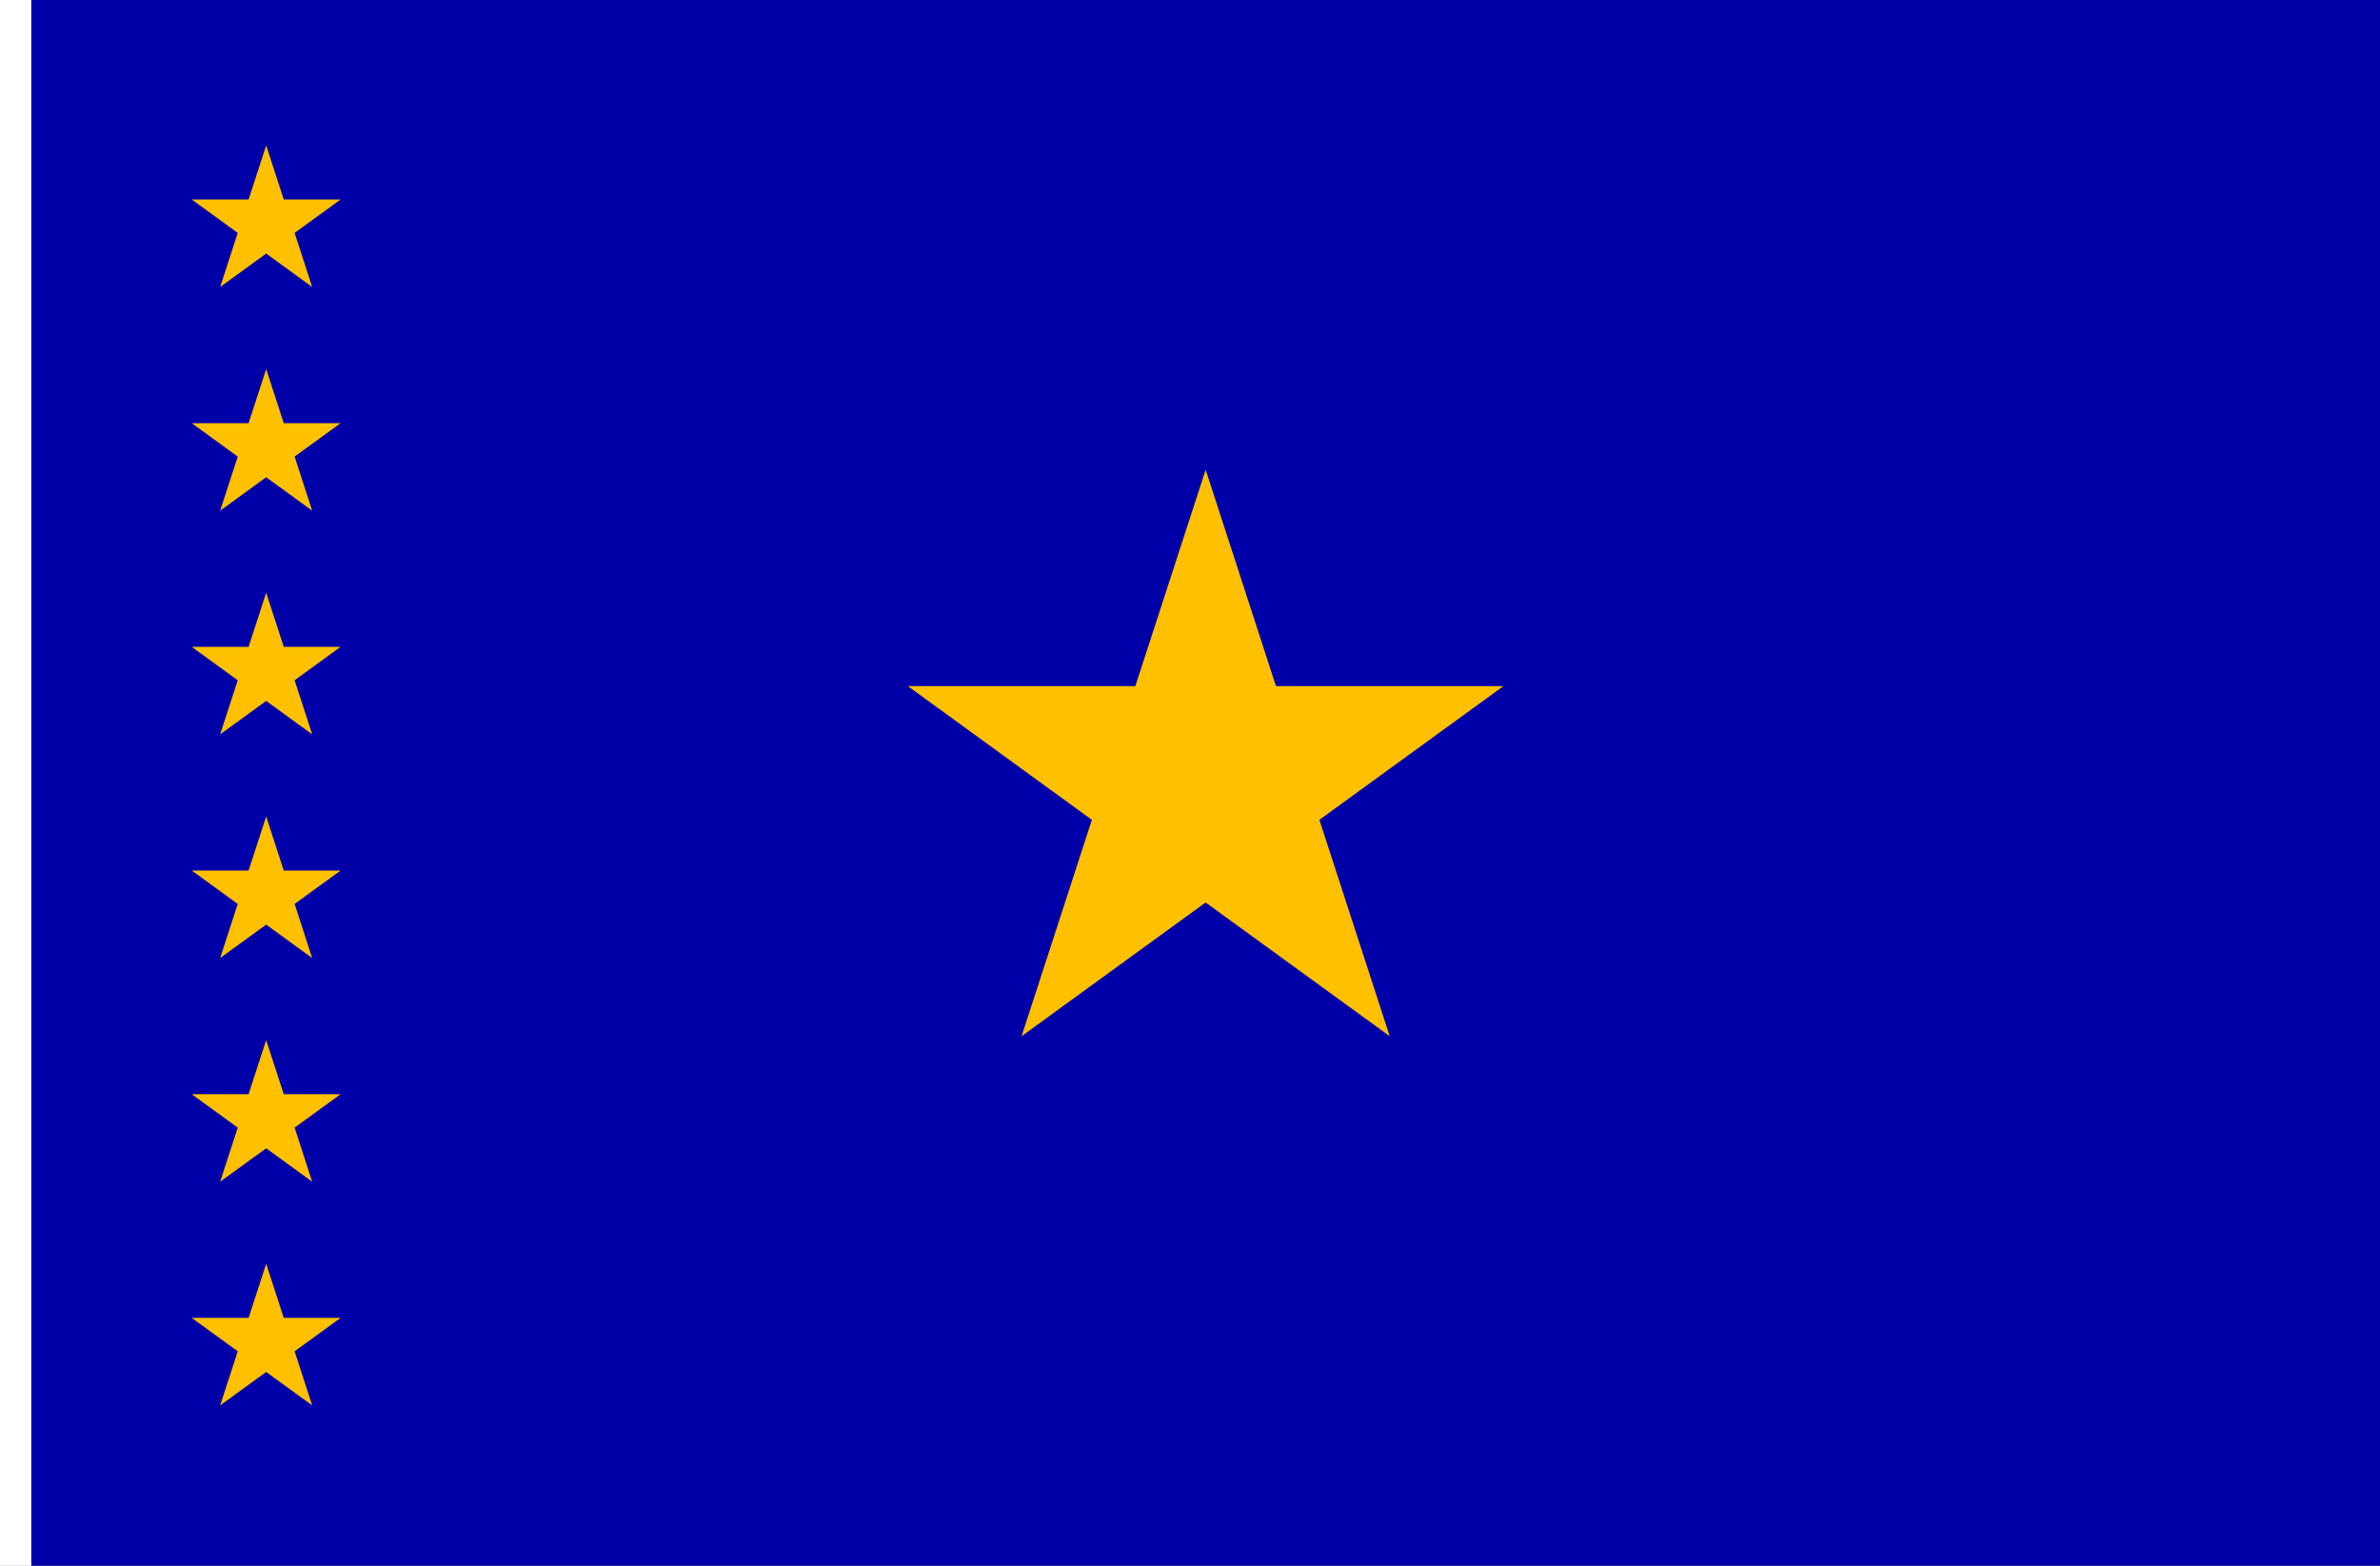 <?xml version="1.0" encoding="UTF-8" standalone="no"?>
<!-- Created with Inkscape (http://www.inkscape.org/) -->

<svg
   width="2736"
   height="1800"
   viewBox="0 0 723.9 476.25"
   version="1.1"
   id="svg8"
   inkscape:export-filename="C:\Users\厂永刄先生\Documents\GXI3CW2\,pjóŭ\Congo (Kinshasa).png"
   inkscape:export-xdpi="96"
   inkscape:export-ydpi="96"
   inkscape:version="1.3 (0e150ed6c4, 2023-07-21)"
   sodipodi:docname="cd_1960.svg"
   xmlns:inkscape="http://www.inkscape.org/namespaces/inkscape"
   xmlns:sodipodi="http://sodipodi.sourceforge.net/DTD/sodipodi-0.dtd"
   xmlns="http://www.w3.org/2000/svg"
   xmlns:svg="http://www.w3.org/2000/svg"
   xmlns:rdf="http://www.w3.org/1999/02/22-rdf-syntax-ns#"
   xmlns:cc="http://creativecommons.org/ns#"
   xmlns:dc="http://purl.org/dc/elements/1.1/">
  <rect x="0" y="0" width="723.9" height="476.25" fill="#808080" stroke="none"/>
  <defs
     id="defs2" />
  <sodipodi:namedview
     id="base"
     pagecolor="#ffffff"
     bordercolor="#666666"
     borderopacity="1.0"
     inkscape:pageopacity="0.0"
     inkscape:pageshadow="2"
     inkscape:zoom="0.30222223"
     inkscape:cx="1368.1985"
     inkscape:cy="898.34557"
     inkscape:document-units="px"
     inkscape:current-layer="layer1"
     showgrid="false"
     units="px"
     fit-margin-top="0"
     fit-margin-left="0"
     fit-margin-right="0"
     fit-margin-bottom="0"
     inkscape:showpageshadow="false"
     inkscape:snap-intersection-paths="true"
     inkscape:object-paths="false"
     inkscape:pagecheckerboard="true"
     inkscape:snap-smooth-nodes="false"
     inkscape:window-width="1920"
     inkscape:window-height="1009"
     inkscape:window-x="-8"
     inkscape:window-y="-8"
     inkscape:window-maximized="1"
     inkscape:object-nodes="true"
     inkscape:snap-nodes="true"
     showguides="false"
     inkscape:deskcolor="#505050" />
  <g
     inkscape:label="レイヤー 1"
     inkscape:groupmode="layer"
     id="layer1"
     transform="translate(-6.728,-418.33)">
    <path
       style="fill:#ffffff;fill-opacity:1;stroke:none;stroke-width:0.512px;stroke-linecap:butt;stroke-linejoin:miter;stroke-opacity:1"
       d="M 16.253,418.33 H 6.728 v 476.25 H 16.253 Z"
       id="path1079"
       inkscape:connector-curvature="0"
       sodipodi:nodetypes="ccccc" />
    <path
       sodipodi:nodetypes="ccccc"
       inkscape:connector-curvature="0"
       id="path819"
       d="m 730.628,894.58 v -476.25 H 16.253 v 476.25 z"
       style="fill:#0000a8;fill-opacity:1;stroke:none;stroke-width:0.572px;stroke-linecap:butt;stroke-linejoin:miter;stroke-opacity:1" />
    <path
       style="opacity:1;fill:#ffc000;fill-opacity:1;fill-rule:evenodd;stroke:none;stroke-width:0.189;stroke-linecap:round;stroke-linejoin:round;stroke-miterlimit:4;stroke-dasharray:none;stroke-dashoffset:0;stroke-opacity:1;paint-order:markers stroke fill"
       inkscape:transform-center-x="0.00010434346"
       inkscape:transform-center-y="0.00043963674"
       d="m 373.44,561.205 21.385,65.816 h 69.203 l -55.987,40.677 21.385,65.816 -55.987,-40.677 -55.987,40.677 21.385,-65.816 -55.987,-40.677 h 69.203 z"
       id="path822"
       inkscape:connector-curvature="0"
       sodipodi:nodetypes="ccccccccccc" />
    <path
       style="opacity:1;fill:#ffc000;fill-opacity:1;fill-rule:evenodd;stroke:none;stroke-width:0.047;stroke-linecap:round;stroke-linejoin:round;stroke-miterlimit:4;stroke-dasharray:none;stroke-dashoffset:0;stroke-opacity:1;paint-order:markers stroke fill"
       inkscape:transform-center-x="3.5236826e-05"
       inkscape:transform-center-y="0.00010380135"
       d="m 87.69,462.554 5.346,16.454 h 17.301 l -13.997,10.169 5.346,16.454 -13.997,-10.169 -13.997,10.169 5.346,-16.454 -13.997,-10.169 h 17.301 z"
       id="path838"
       inkscape:connector-curvature="0"
       sodipodi:nodetypes="ccccccccccc" />
    <path
       sodipodi:nodetypes="ccccccccccc"
       inkscape:connector-curvature="0"
       id="path856"
       d="m 87.69,530.589 5.346,16.454 h 17.301 l -13.997,10.169 5.346,16.454 -13.997,-10.169 -13.997,10.169 5.346,-16.454 -13.997,-10.169 h 17.301 z"
       inkscape:transform-center-y="0.00010380135"
       inkscape:transform-center-x="3.5236826e-05"
       style="opacity:1;fill:#ffc000;fill-opacity:1;fill-rule:evenodd;stroke:none;stroke-width:0.047;stroke-linecap:round;stroke-linejoin:round;stroke-miterlimit:4;stroke-dasharray:none;stroke-dashoffset:0;stroke-opacity:1;paint-order:markers stroke fill" />
    <path
       style="opacity:1;fill:#ffc000;fill-opacity:1;fill-rule:evenodd;stroke:none;stroke-width:0.047;stroke-linecap:round;stroke-linejoin:round;stroke-miterlimit:4;stroke-dasharray:none;stroke-dashoffset:0;stroke-opacity:1;paint-order:markers stroke fill"
       inkscape:transform-center-x="3.5236826e-05"
       inkscape:transform-center-y="0.00010380135"
       d="m 87.69,598.625 5.346,16.454 h 17.301 l -13.997,10.169 5.346,16.454 -13.997,-10.169 -13.997,10.169 5.346,-16.454 -13.997,-10.169 h 17.301 z"
       id="path858"
       inkscape:connector-curvature="0"
       sodipodi:nodetypes="ccccccccccc" />
    <path
       sodipodi:nodetypes="ccccccccccc"
       inkscape:connector-curvature="0"
       id="path860"
       d="m 87.69,666.661 5.346,16.454 h 17.301 l -13.997,10.169 5.346,16.454 -13.997,-10.169 -13.997,10.169 5.346,-16.454 -13.997,-10.169 h 17.301 z"
       inkscape:transform-center-y="0.00010380135"
       inkscape:transform-center-x="3.5236826e-05"
       style="opacity:1;fill:#ffc000;fill-opacity:1;fill-rule:evenodd;stroke:none;stroke-width:0.047;stroke-linecap:round;stroke-linejoin:round;stroke-miterlimit:4;stroke-dasharray:none;stroke-dashoffset:0;stroke-opacity:1;paint-order:markers stroke fill" />
    <path
       style="opacity:1;fill:#ffc000;fill-opacity:1;fill-rule:evenodd;stroke:none;stroke-width:0.047;stroke-linecap:round;stroke-linejoin:round;stroke-miterlimit:4;stroke-dasharray:none;stroke-dashoffset:0;stroke-opacity:1;paint-order:markers stroke fill"
       inkscape:transform-center-x="3.5236826e-05"
       inkscape:transform-center-y="0.00010380135"
       d="m 87.69,734.696 5.346,16.454 h 17.301 l -13.997,10.169 5.346,16.454 -13.997,-10.169 -13.997,10.169 5.346,-16.454 -13.997,-10.169 h 17.301 z"
       id="path862"
       inkscape:connector-curvature="0"
       sodipodi:nodetypes="ccccccccccc" />
    <path
       sodipodi:nodetypes="ccccccccccc"
       inkscape:connector-curvature="0"
       id="path864"
       d="m 87.69,802.732 5.346,16.454 h 17.301 l -13.997,10.169 5.346,16.454 -13.997,-10.169 -13.997,10.169 5.346,-16.454 -13.997,-10.169 h 17.301 z"
       inkscape:transform-center-y="0.00010380135"
       inkscape:transform-center-x="3.5236826e-05"
       style="opacity:1;fill:#ffc000;fill-opacity:1;fill-rule:evenodd;stroke:none;stroke-width:0.047;stroke-linecap:round;stroke-linejoin:round;stroke-miterlimit:4;stroke-dasharray:none;stroke-dashoffset:0;stroke-opacity:1;paint-order:markers stroke fill" />
  </g>
</svg>
